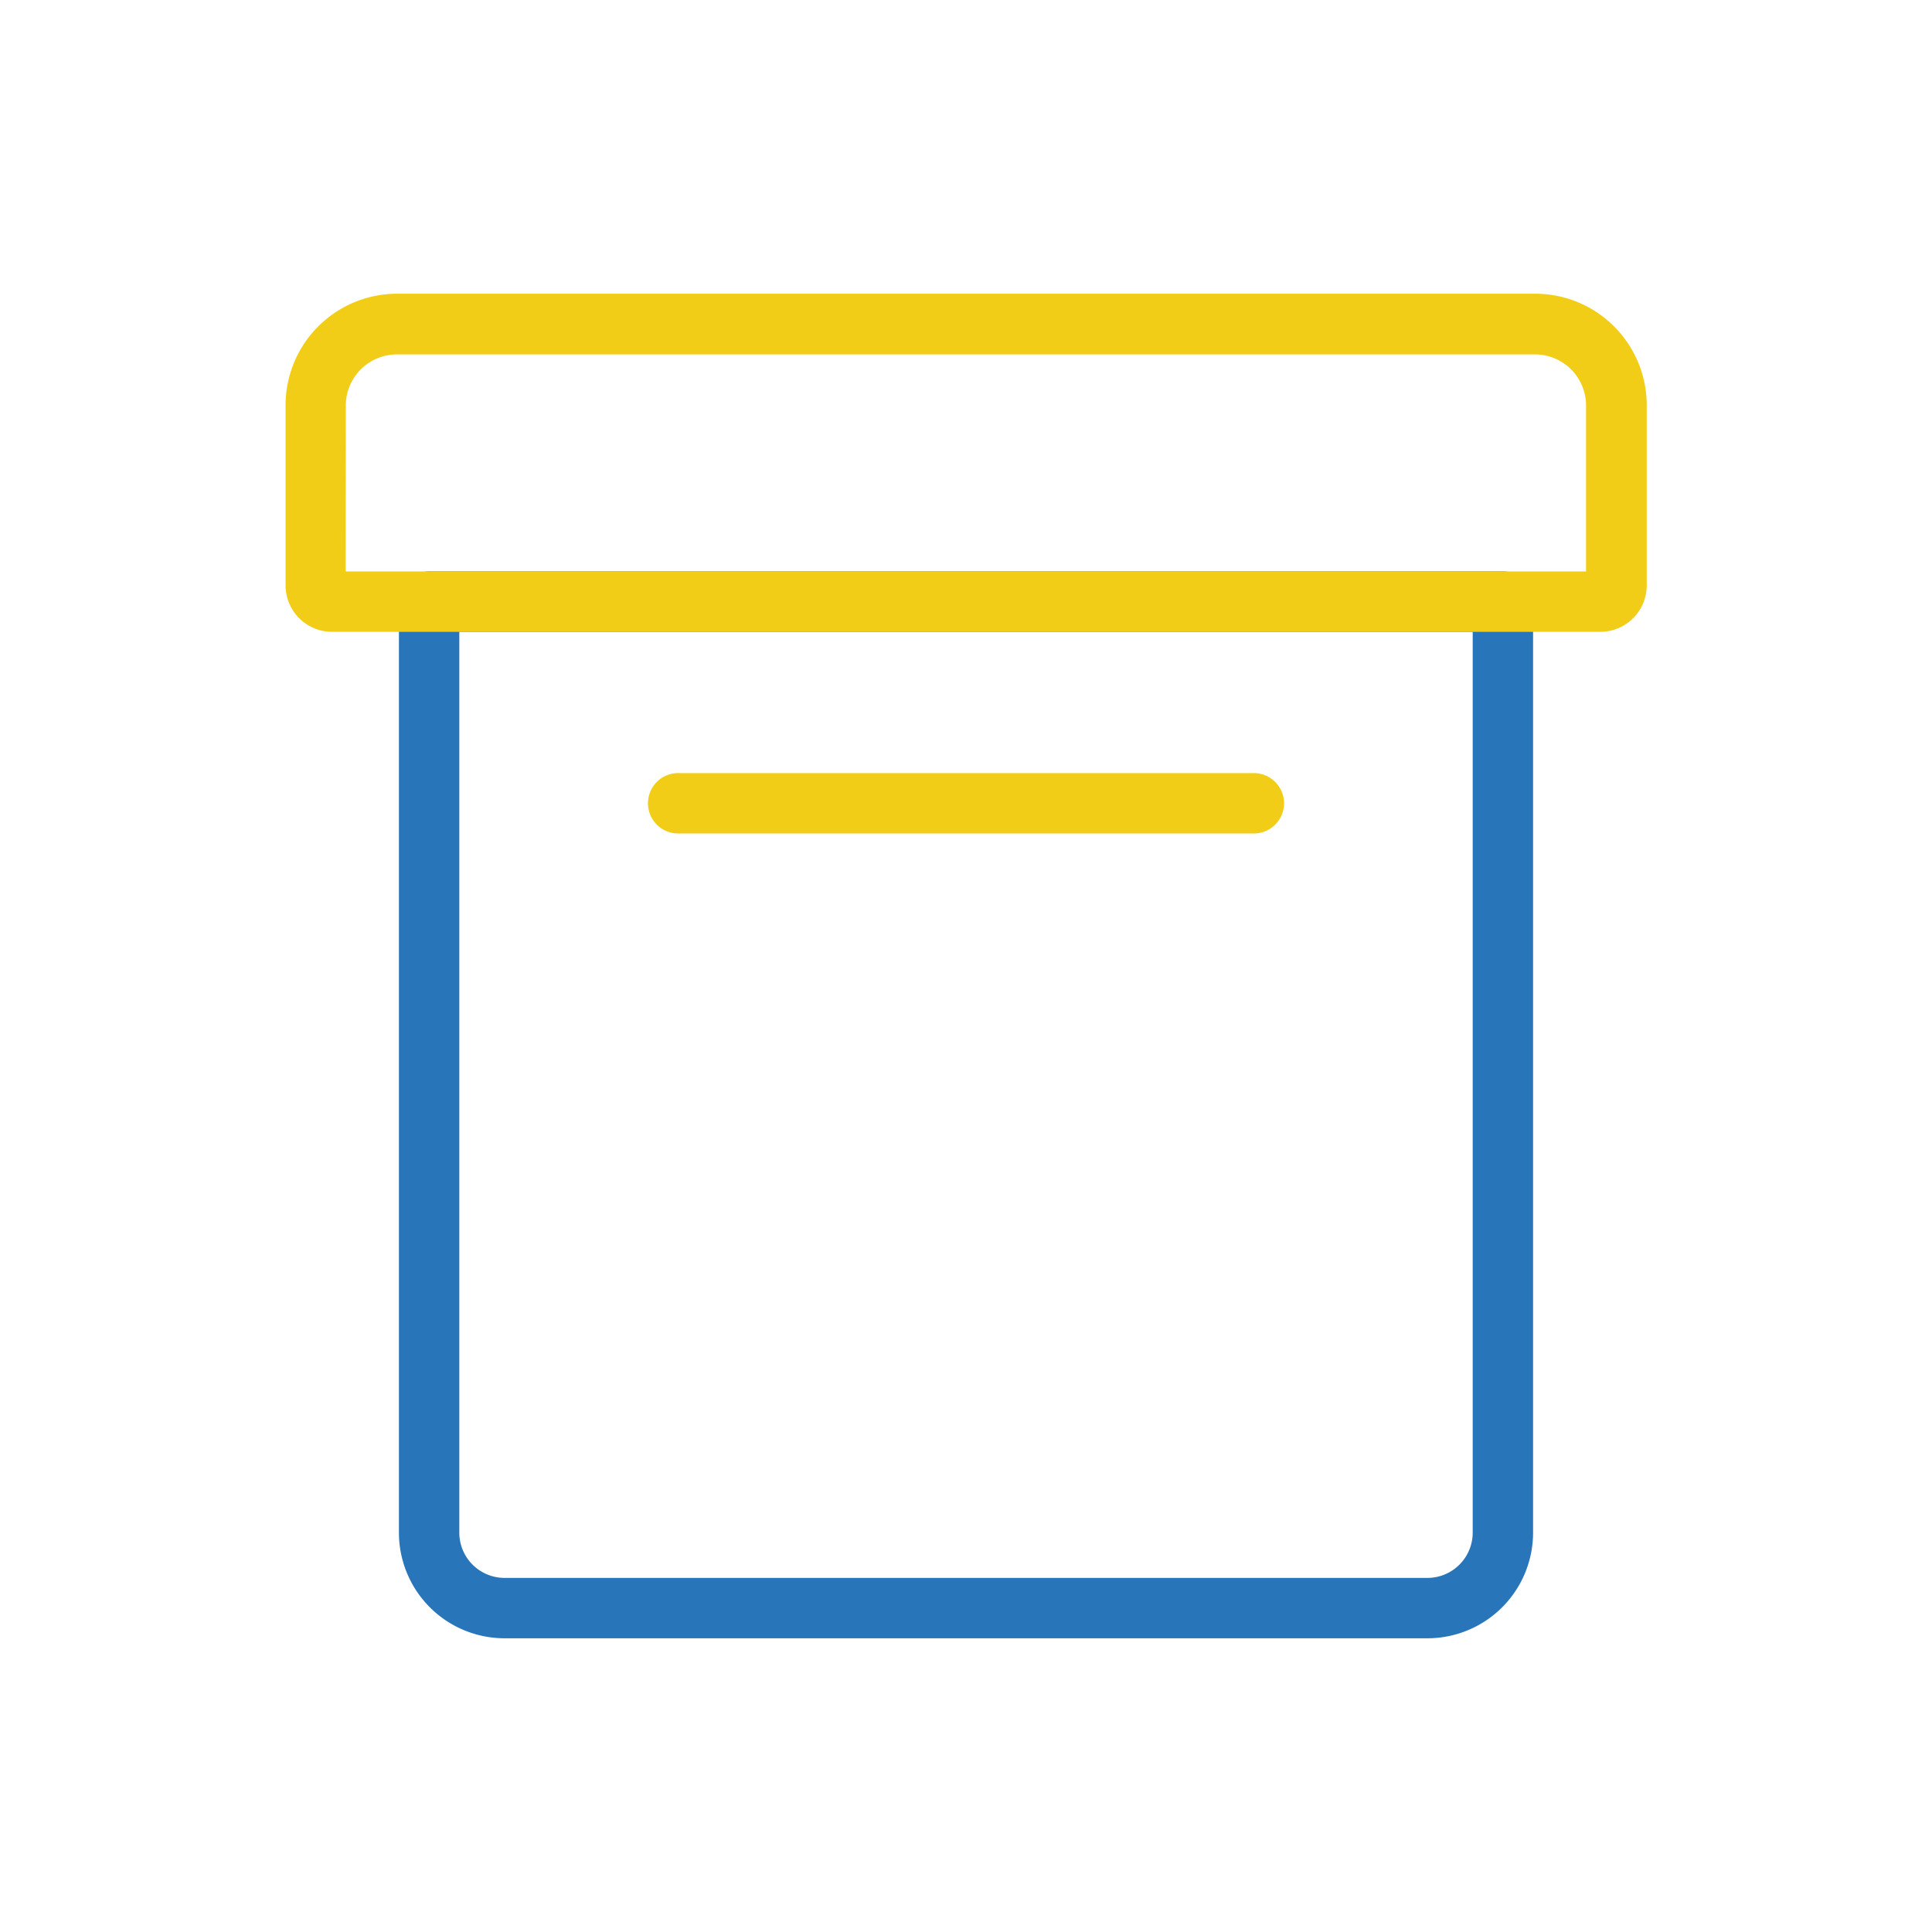 <svg xmlns="http://www.w3.org/2000/svg" data-name="Layer 1" viewBox="0 0 128 128"><path fill="#2875ba" d="M94.57,108.54H33.43a7,7,0,0,1-7-7V39.86a2,2,0,0,1,2-2H99.57a2,2,0,0,1,2,2v61.68A7,7,0,0,1,94.57,108.54ZM30.43,41.86v59.68a3,3,0,0,0,3,3H94.57a3,3,0,0,0,3-3V41.86Z"/><path fill="#f2cd17" d="M106 41.86H22a3.08 3.08 0 0 1-3.08-3.08V26.84a7.39 7.39 0 0 1 7.38-7.38h75.42a7.39 7.39 0 0 1 7.38 7.38V38.78A3.08 3.08 0 0 1 106 41.86zm-83.1-4h82.18v-11a3.39 3.39 0 0 0-3.38-3.38H26.29a3.39 3.39 0 0 0-3.38 3.38zM83.07 55.22H44.93a2 2 0 0 1 0-4H83.07a2 2 0 0 1 0 4z"/></svg>